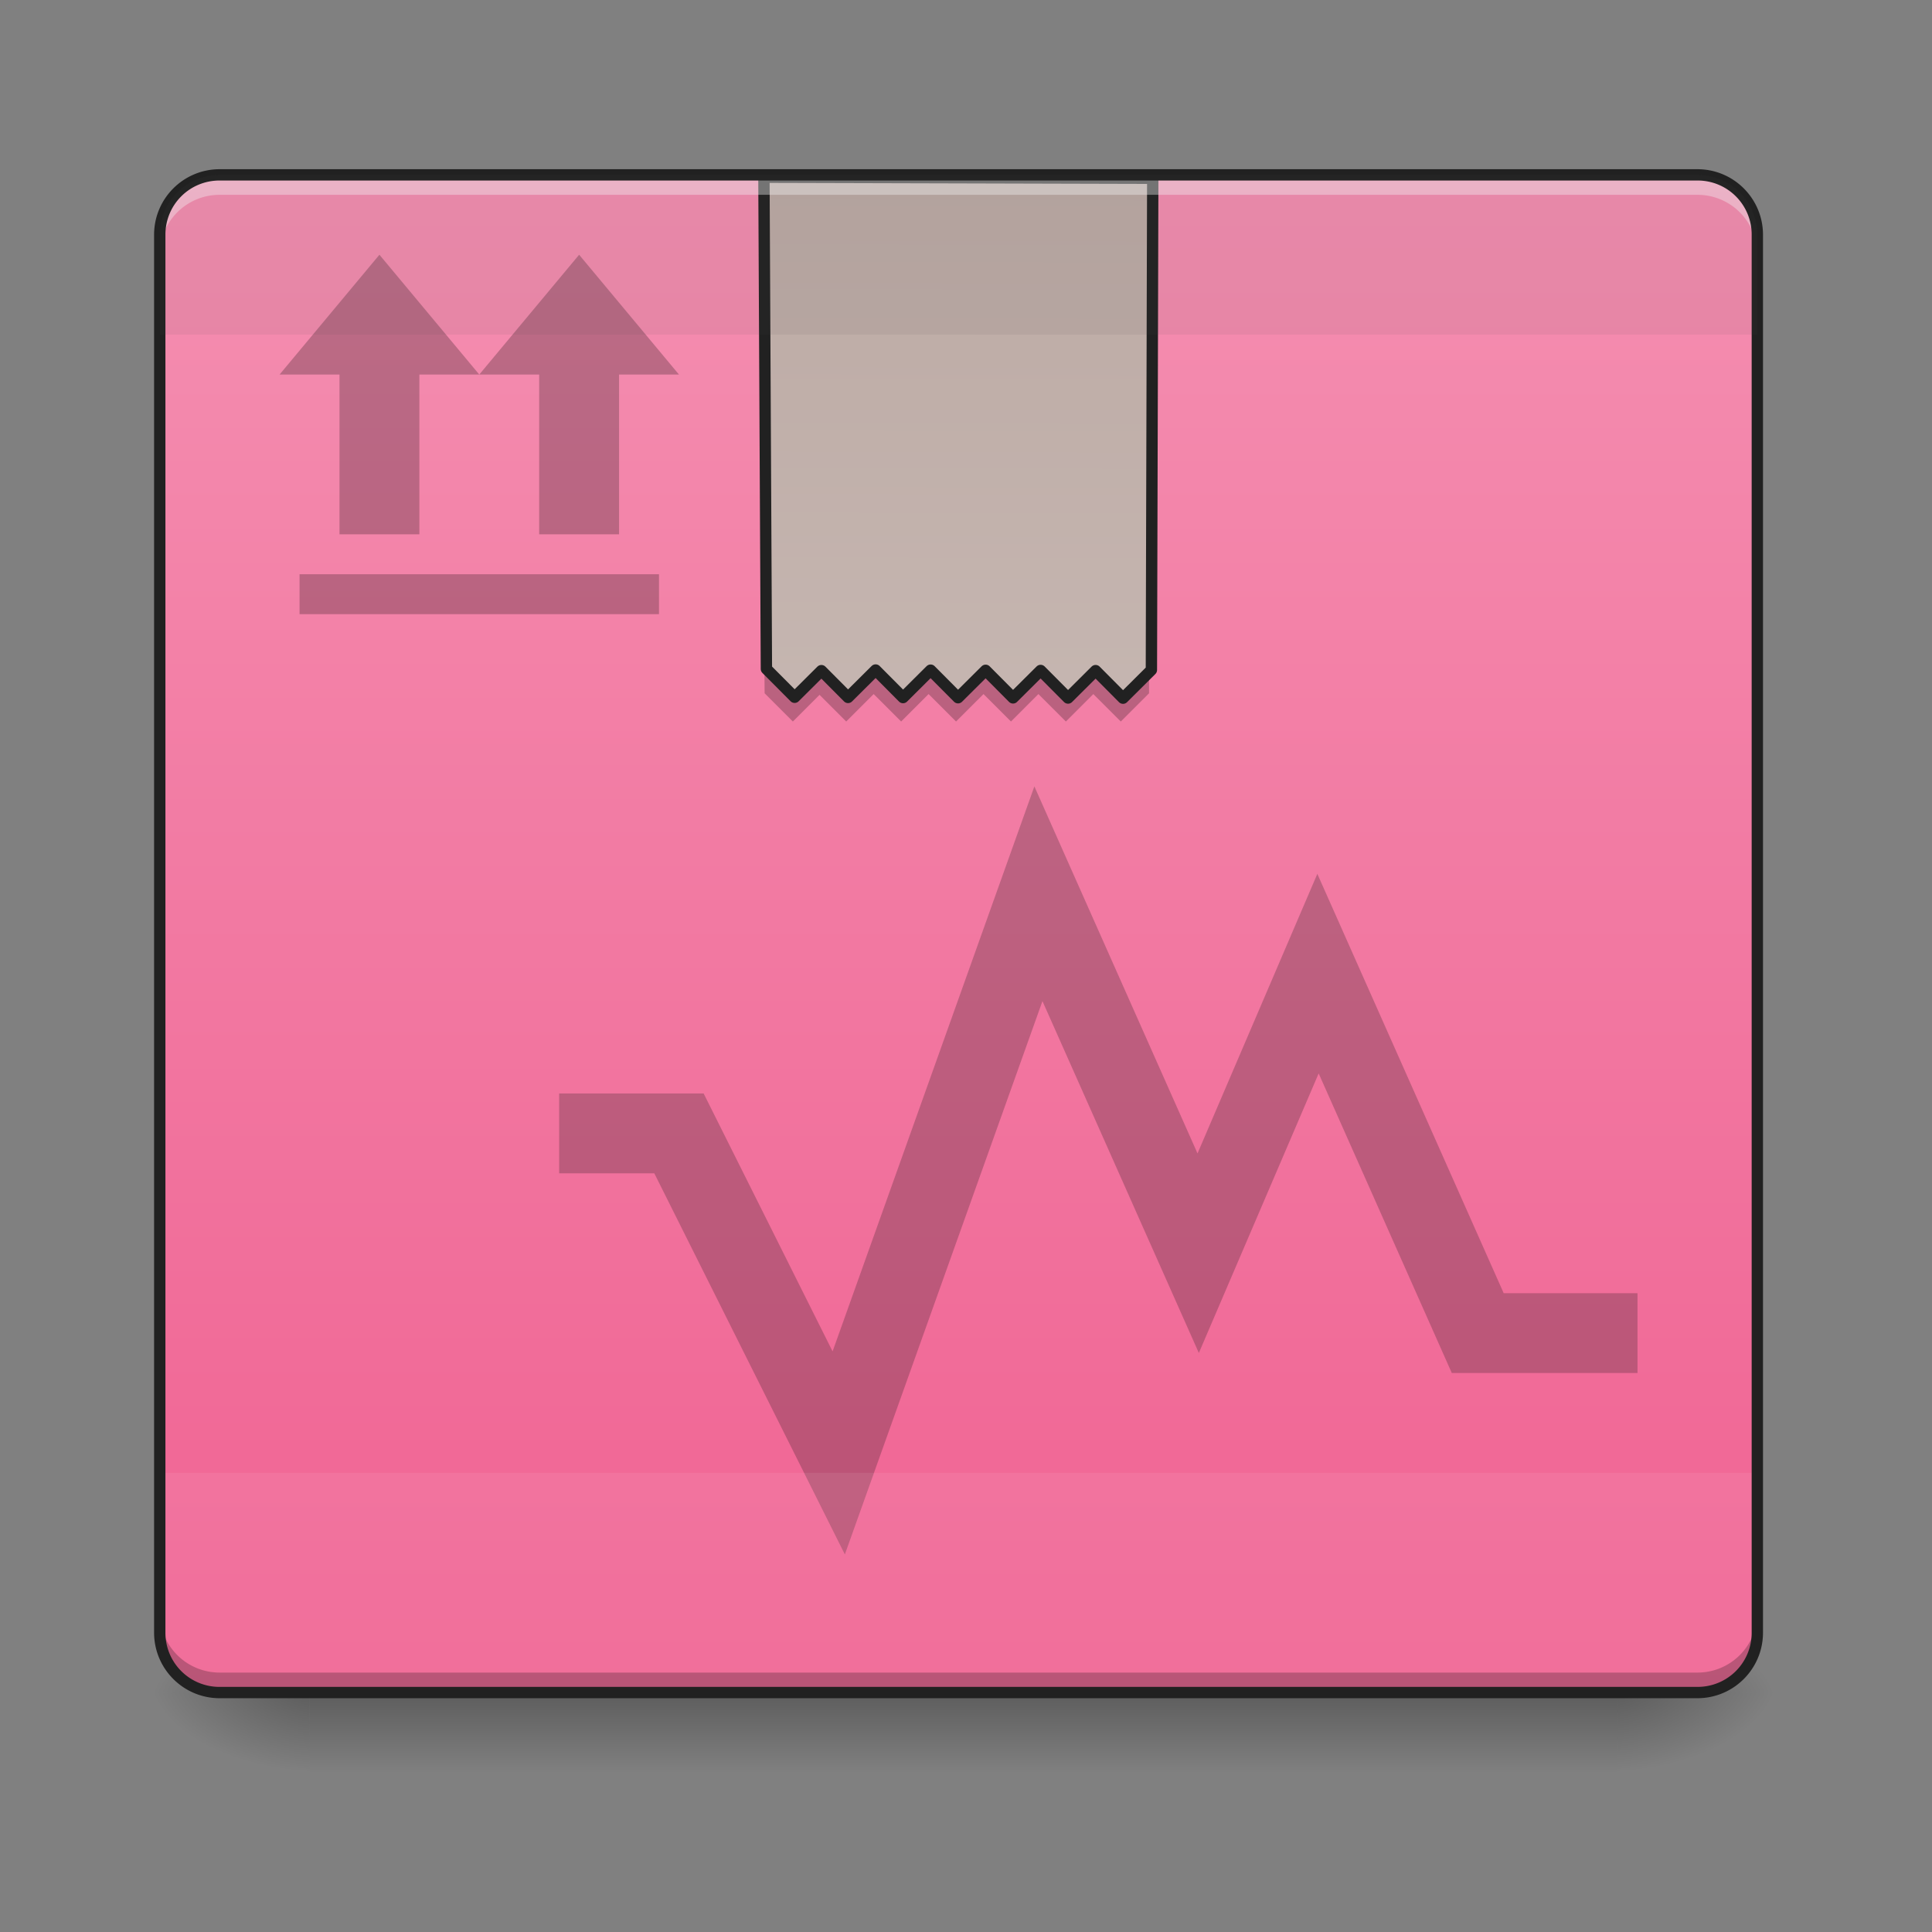 <svg xmlns="http://www.w3.org/2000/svg" width="512pt" height="512pt" viewBox="0 0 512 512"><rect x="0" y="0" width="512" height="512" fill="#808080" stroke="none"/><defs><linearGradient id="a" gradientUnits="userSpaceOnUse" x1="254" y1="233.5" x2="254" y2="254.667" gradientTransform="matrix(1 0 0 1 0 215.02)"><stop offset="0" stop-opacity=".275"/><stop offset="1" stop-opacity="0"/></linearGradient><radialGradient id="b" gradientUnits="userSpaceOnUse" cx="450.909" cy="189.579" fx="450.909" fy="189.579" r="21.167" gradientTransform="matrix(0 -1.25 -2.25 0 849.967 1017.525)"><stop offset="0" stop-opacity=".314"/><stop offset=".222" stop-opacity=".275"/><stop offset="1" stop-opacity="0"/></radialGradient><radialGradient id="c" gradientUnits="userSpaceOnUse" cx="450.909" cy="189.579" fx="450.909" fy="189.579" r="21.167" gradientTransform="matrix(0 1.25 2.25 0 -339.272 -120.44)"><stop offset="0" stop-opacity=".314"/><stop offset=".222" stop-opacity=".275"/><stop offset="1" stop-opacity="0"/></radialGradient><radialGradient id="d" gradientUnits="userSpaceOnUse" cx="450.909" cy="189.579" fx="450.909" fy="189.579" r="21.167" gradientTransform="matrix(0 -1.25 2.25 0 -339.272 1017.525)"><stop offset="0" stop-opacity=".314"/><stop offset=".222" stop-opacity=".275"/><stop offset="1" stop-opacity="0"/></radialGradient><radialGradient id="e" gradientUnits="userSpaceOnUse" cx="450.909" cy="189.579" fx="450.909" fy="189.579" r="21.167" gradientTransform="matrix(0 1.25 -2.25 0 849.967 -120.44)"><stop offset="0" stop-opacity=".314"/><stop offset=".222" stop-opacity=".275"/><stop offset="1" stop-opacity="0"/></radialGradient><linearGradient id="f" gradientUnits="userSpaceOnUse" x1="254" y1="-168.667" x2="254" y2="233.5" gradientTransform="matrix(1 0 0 1 0 215.02)"><stop offset="0" stop-color="#f48fb1"/><stop offset="1" stop-color="#f06292"/></linearGradient><linearGradient id="g" gradientUnits="userSpaceOnUse" x1="253.131" y1="-129.433" x2="253.131" y2="272.734" gradientTransform="matrix(3.78 0 0 3.78 3.285 664.314)"><stop offset="0" stop-color="#bcaaa4"/><stop offset="1" stop-color="#d7ccc8"/></linearGradient></defs><path d="M63.508 448.543a21.123 21.123 0 0 1-21.172-21.168v-2.648a21.124 21.124 0 0 0 21.172 21.171h381.035a21.123 21.123 0 0 0 21.168-21.171v2.648a21.122 21.122 0 0 1-21.168 21.168zm0 0" fill-opacity=".196"/><path d="M82.027 448.543h346.637v21.168H82.027zm0 0" fill="url(#a)"/><path d="M428.664 448.543h42.34v-21.168h-42.34zm0 0" fill="url(#b)"/><path d="M82.027 448.543H39.691v21.168h42.336zm0 0" fill="url(#c)"/><path d="M82.027 448.543H39.691v-21.168h42.336zm0 0" fill="url(#d)"/><path d="M428.664 448.543h42.34v21.168h-42.34zm0 0" fill="url(#e)"/><path d="M58.215 46.336h391.62c8.767 0 15.876 7.11 15.876 15.879v370.453c0 8.766-7.11 15.875-15.875 15.875H58.215c-8.77 0-15.88-7.11-15.88-15.875V62.215c0-8.77 7.11-15.88 15.88-15.88zm0 0" fill="url(#f)"/><path d="M148.18 300.363h31.754l42.335 84.672 52.922-148.18 42.34 95.258 31.754-74.09 42.336 95.262h42.336" fill="none" stroke-width="21.157" stroke="#141414" stroke-opacity=".235"/><path d="M42.336 390.328v42.34a15.843 15.843 0 0 0 15.879 15.875h391.62a15.843 15.843 0 0 0 15.876-15.875v-42.34zm0 0" fill="#fff" fill-opacity=".078"/><path d="M201.559 46.336l1.074 137.39 7.484 7.485 7.07-7.07 7.067 7.07 7.277-7.277 7.278 7.277 7.277-7.277 7.277 7.277 7.278-7.277 7.277 7.277 7.273-7.277 7.278 7.277 7.277-7.277 7.277 7.277 7.485-7.484V46.336zm0 0" fill-opacity=".235"/><path d="M764.44 175.111l3.838 491.72 28.3 28.285 26.705-26.72 26.72 26.72 27.502-27.503 27.502 27.503 27.488-27.503 27.502 27.503 27.502-27.503 27.503 27.503 27.502-27.503 27.502 27.503 27.488-27.503 27.502 27.503 28.285-28.285v-491.72zm0 0" transform="rotate(.158) scale(.265)" fill="url(#g)" stroke-width="11.339" stroke-linecap="round" stroke-linejoin="round" stroke="#212121"/><path d="M58.215 46.336a15.844 15.844 0 0 0-15.88 15.879v5.293a15.844 15.844 0 0 1 15.88-15.88h391.62a15.843 15.843 0 0 1 15.876 15.88v-5.293a15.843 15.843 0 0 0-15.875-15.88zm0 0" fill="#fff" fill-opacity=".392"/><path d="M58.215 448.543a15.843 15.843 0 0 1-15.88-15.875v-5.293a15.843 15.843 0 0 0 15.88 15.875h391.62a15.843 15.843 0 0 0 15.876-15.875v5.293a15.843 15.843 0 0 1-15.875 15.875zm0 0" fill="#050505" fill-opacity=".235"/><path d="M58.215 44.84c-9.602 0-17.38 7.773-17.38 17.375v370.453c0 9.598 7.778 17.375 17.38 17.375h391.617c9.602 0 17.379-7.777 17.379-17.375V62.215c0-9.602-7.777-17.375-17.379-17.375zm0 3h391.617a14.31 14.31 0 0 1 14.379 14.375v370.453a14.313 14.313 0 0 1-14.379 14.375H58.215a14.31 14.31 0 0 1-14.375-14.375V62.215A14.308 14.308 0 0 1 58.215 47.84zm0 0" fill="#212121"/><path d="M100.55 67.508l-26.46 31.75h15.879v42.34h21.168v-42.34h15.875zm0 0M153.473 67.508l-26.461 31.75h15.875v42.34h21.172v-42.34h15.875zm0 0M79.383 152.18h95.258v10.586H79.383zm0 0" fill-opacity=".235"/><path d="M58.215 46.34a15.84 15.84 0 0 0-15.88 15.875v26.46h423.376v-26.46a15.84 15.84 0 0 0-15.875-15.875zm0 0" fill="#414141" fill-opacity=".078"/></svg>